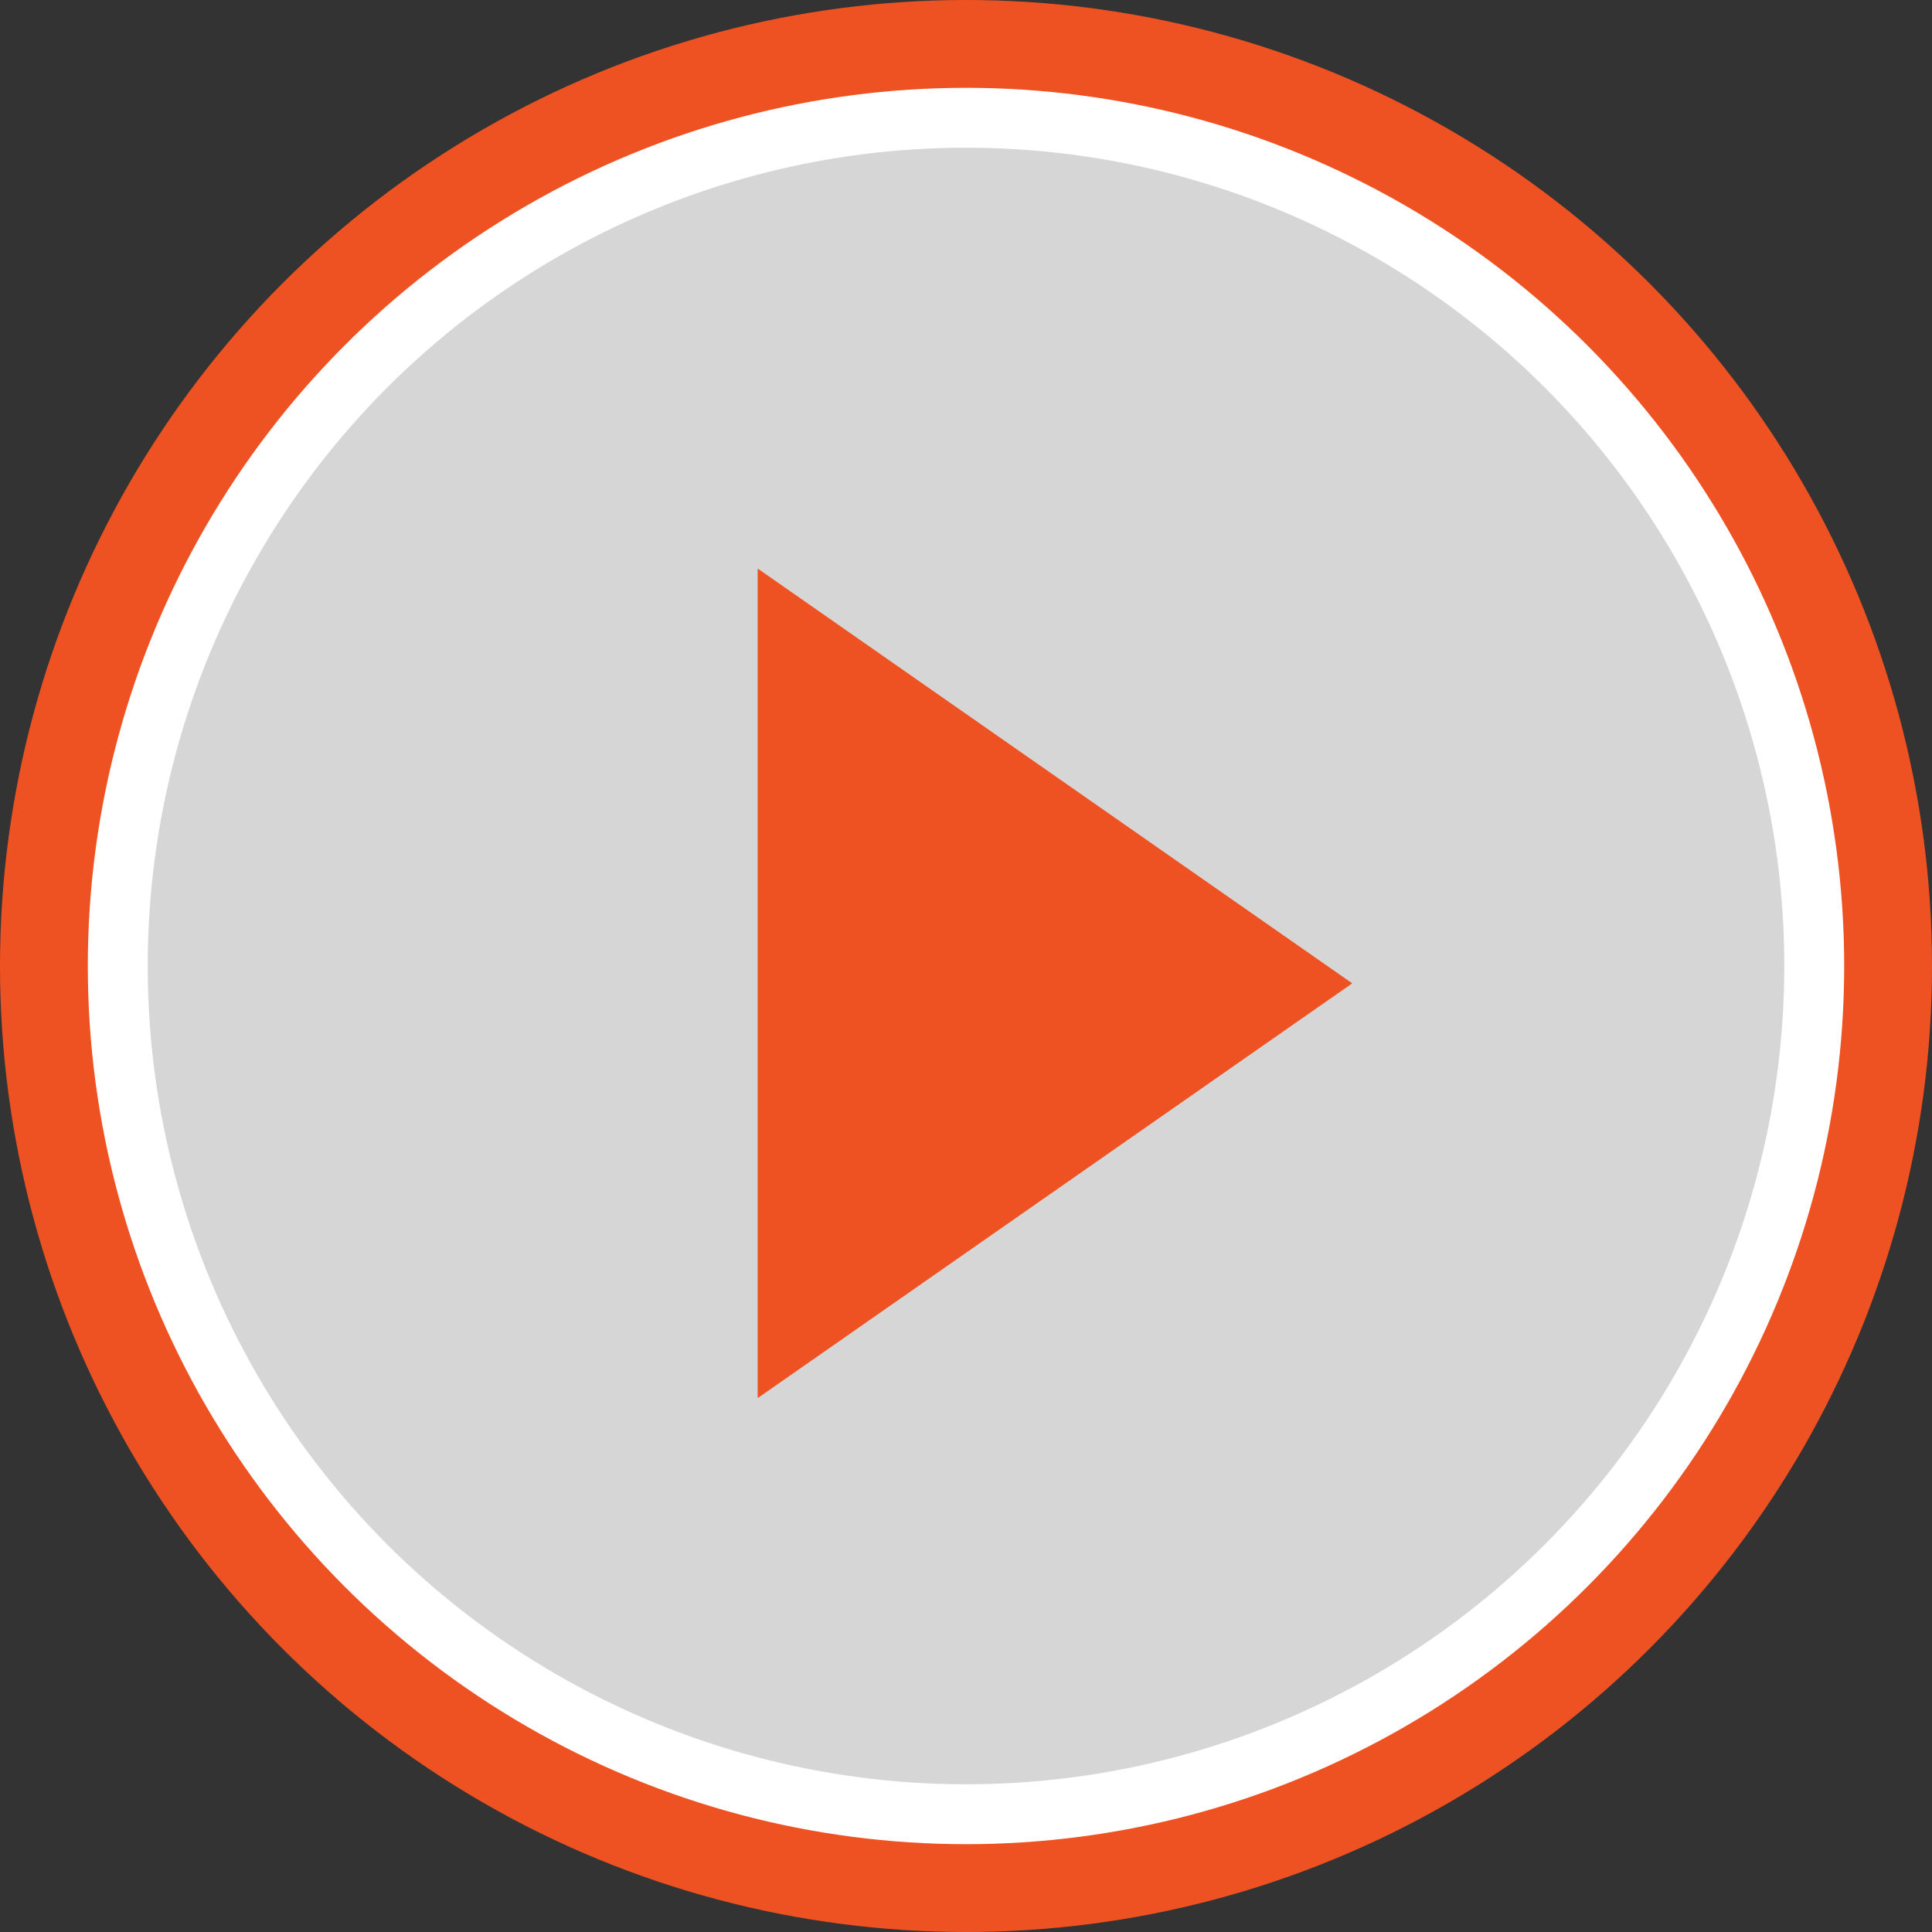 <?xml version="1.0" encoding="UTF-8" standalone="no"?>
<svg width="44px" height="44px" viewBox="0 0 44 44" version="1.1" xmlns="http://www.w3.org/2000/svg" xmlns:xlink="http://www.w3.org/1999/xlink">
    <rect x="0" y="0" width="44" height="44" fill="#333333" stroke="none"/>
    <!-- Generator: Sketch 3.8.3 (29802) - http://www.bohemiancoding.com/sketch -->
    <title>Play</title>
    <desc>Created with Sketch.</desc>
    <defs></defs>
    <g id="Desktop" stroke="none" stroke-width="1" fill="none" fill-rule="evenodd">
        <g id="Home" transform="translate(-494, -627)">
            <g id="Dev" transform="translate(373, 535)">
                <g id="Play" transform="translate(122, 94)">
                    <ellipse id="Oval-1-Copy" stroke="#FFFFFF" stroke-width="2.728" fill-opacity="0.8" fill="#FFFFFF" cx="21" cy="20" rx="20" ry="20"></ellipse>
                    <ellipse id="Oval-1-Copy-2" stroke="#EF5222" stroke-width="2" fill-opacity="0" fill="#FFFFFF" cx="21" cy="20" rx="21" ry="21"></ellipse>
                    <polygon id="Triangle-1-Copy" stroke="#EF5222" stroke-width="0.546" fill="#EF5222" transform="translate(22.924, 20.395) rotate(-270) translate(-22.924, -20.395) " points="22.924 14 31.847 26.791 14 26.791"></polygon>
                </g>
            </g>
        </g>
    </g>
</svg>
